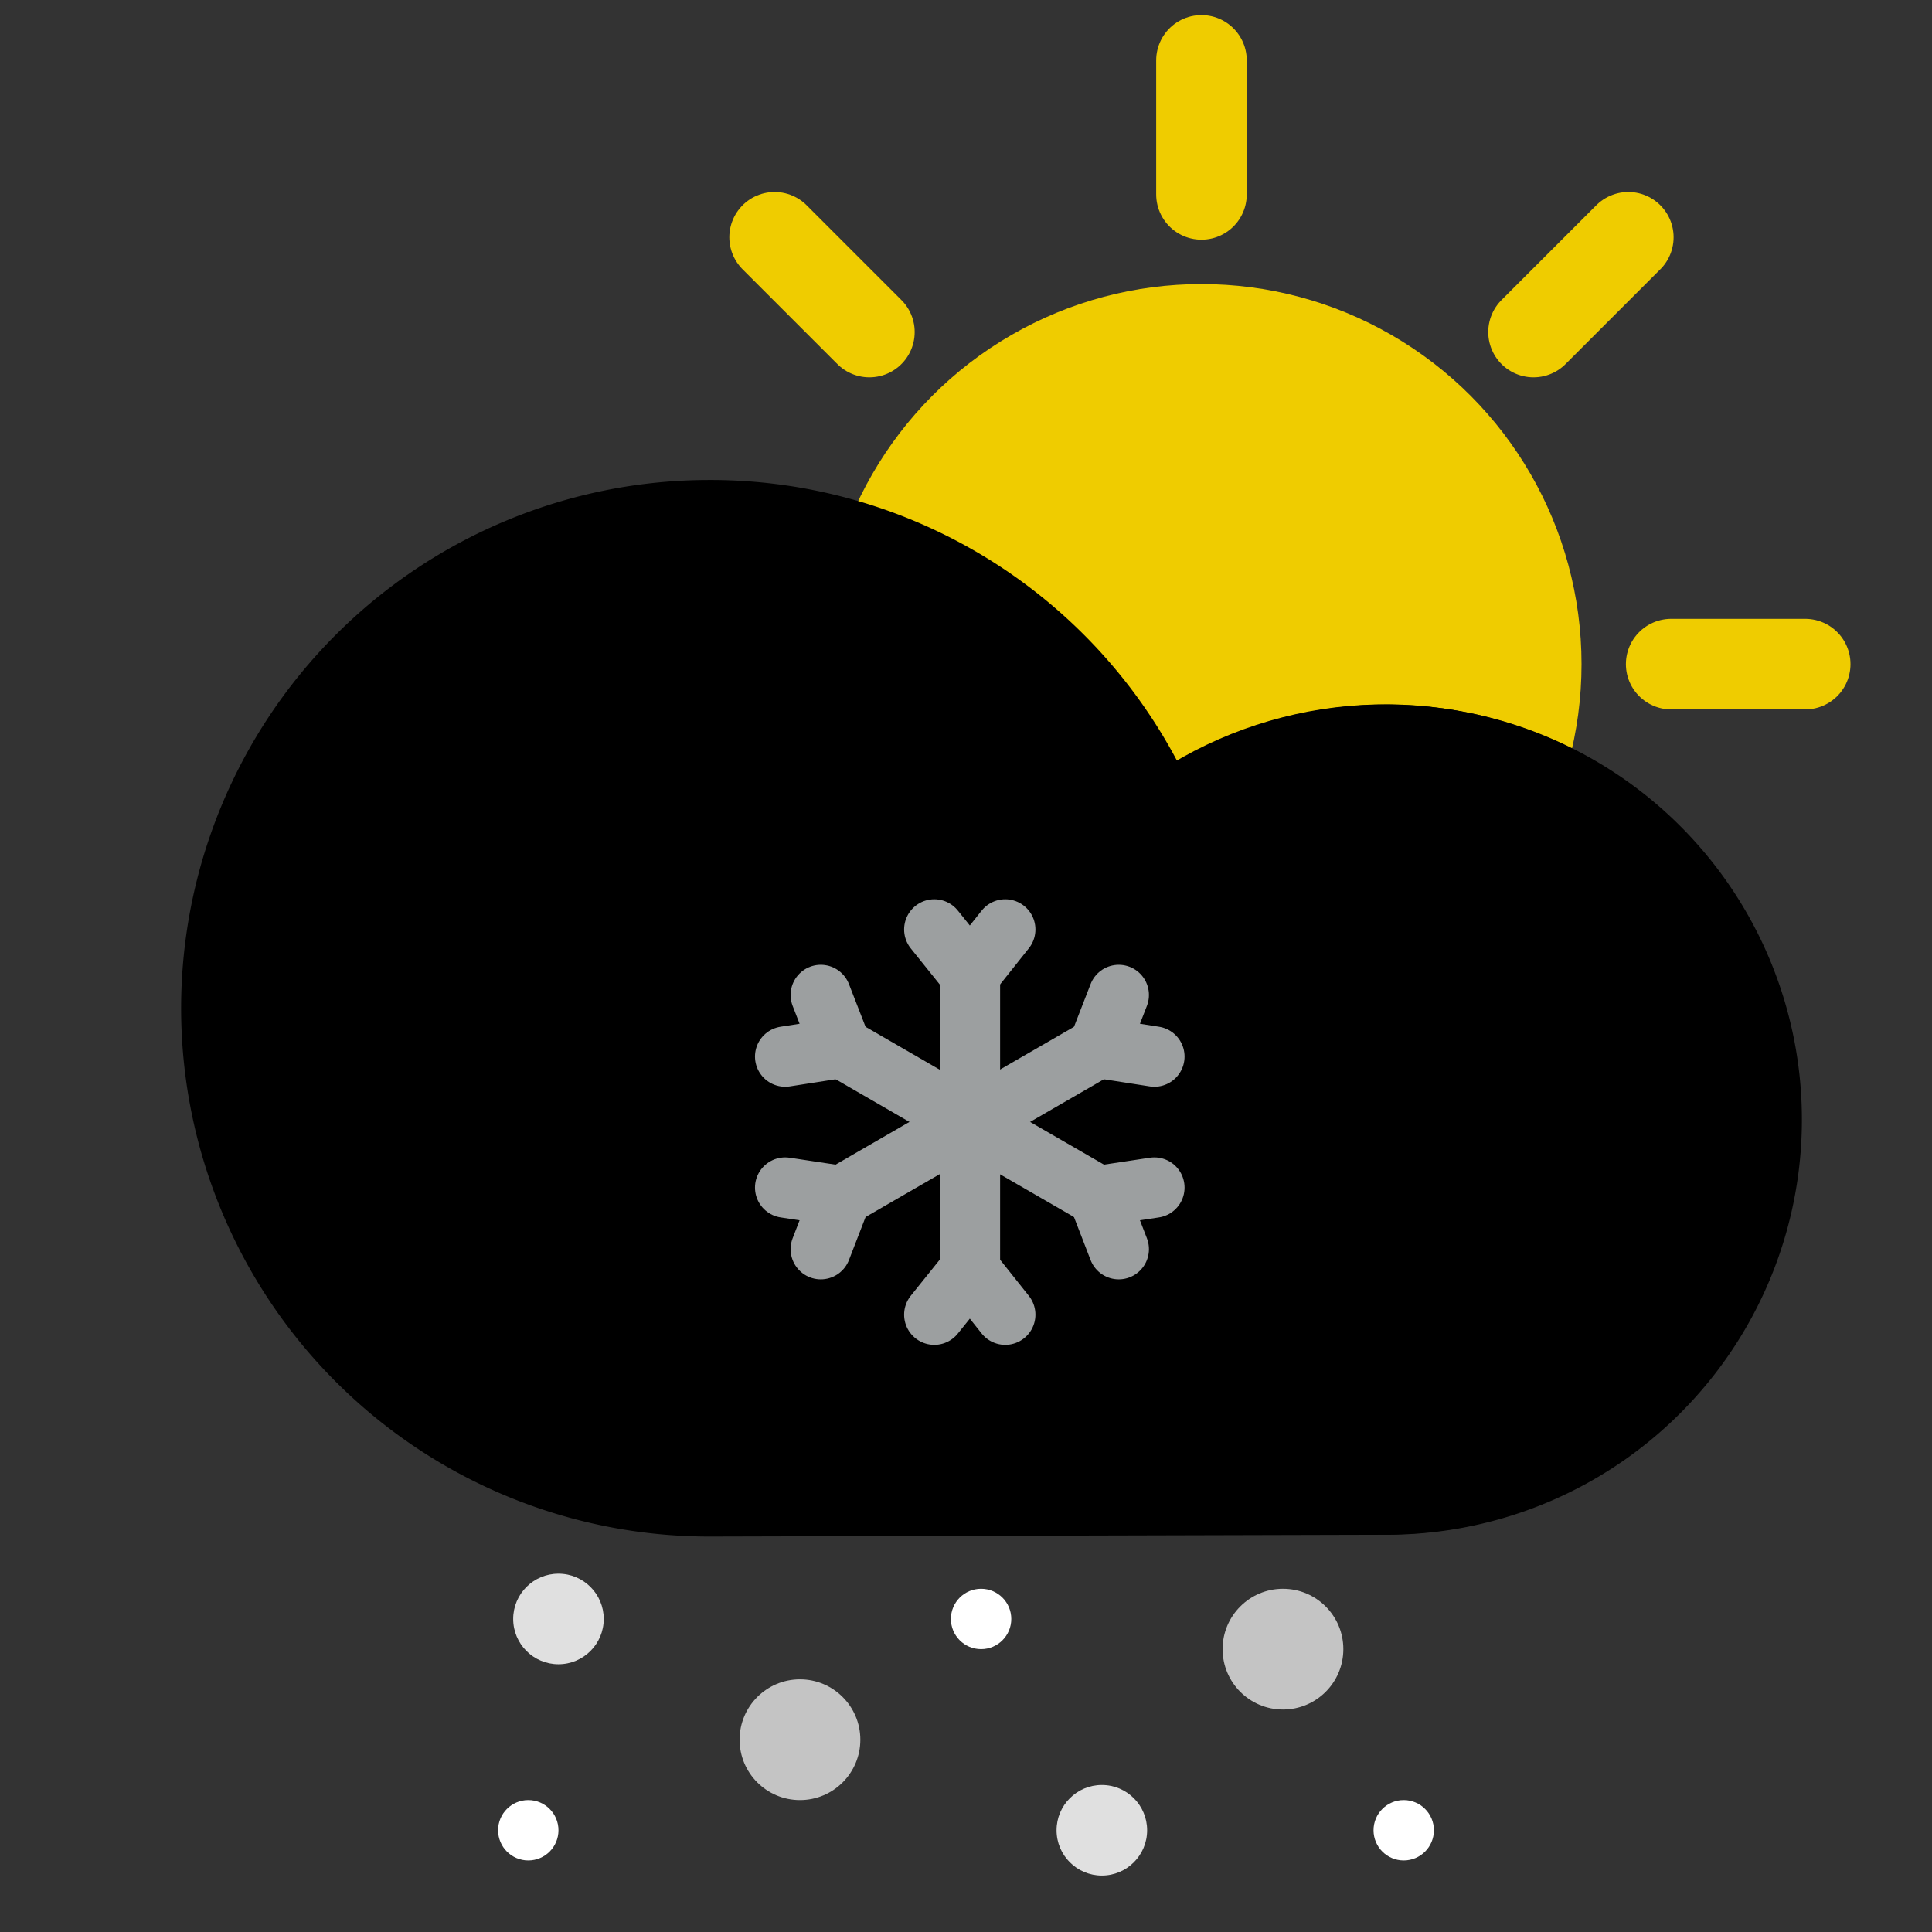 <?xml version="1.0" ?><svg data-name="Layer 1" id="Layer_1" viewBox="0 0 64 64" xmlns="http://www.w3.org/2000/svg" xmlnsXlink="http://www.w3.org/1999/xlink"><rect x="0" y="0" width="64" height="64" fill="#333333" stroke="none"/><defs><style>.cls-1{fill:#efcc00;}.cls-2,.cls-5{fill:none;stroke-linecap:round;stroke-miterlimit:10;}.cls-2{stroke:#efcc00;stroke-width:3px;}.cls-3{fill:url(#linear-gradient);}.cls-4{fill:url(#linear-gradient-2);}.cls-5{stroke:#9c9fa0;stroke-width:2px;}.cls-6{fill:#c4c4c4;}.cls-7{fill:#e0e0e0;}.cls-8{fill:#fff;}</style><linearGradient gradientTransform="matrix(-1, 0, 0, 1, -526.2, 0)" gradientUnits="userSpaceOnUse" id="linear-gradient" x1="-545.28" x2="-566.37" y1="52.39" y2="25.08"><stop offset="0" stopColor="#f2f2f2"/><stop offset="1" stopColor="#cfcfcf"/></linearGradient><linearGradient gradientTransform="matrix(0, -1, -1, 0, 15.44, -585.77)" gradientUnits="userSpaceOnUse" id="linear-gradient-2" x1="-626.95" x2="-615.34" y1="-36.67" y2="-19.02"><stop offset="0.02" stopColor="#fff"/><stop offset="1" stopColor="#fff" stopOpacity="0"/></linearGradient></defs><title/><circle class="cls-1" cx="39.8" cy="22" r="12.59"/><line class="cls-2" x1="39.8" x2="39.8" y1="2" y2="6.44"/><line class="cls-2" x1="39.8" x2="39.8" y1="37.56" y2="42"/><line class="cls-2" x1="19.8" x2="24.25" y1="22" y2="22"/><line class="cls-2" x1="55.36" x2="59.8" y1="22" y2="22"/><line class="cls-2" x1="25.66" x2="28.8" y1="7.86" y2="11"/><line class="cls-2" x1="50.8" x2="53.94" y1="33" y2="36.14"/><line class="cls-2" x1="25.66" x2="28.8" y1="36.14" y2="33"/><line class="cls-2" x1="50.8" x2="53.94" y1="11" y2="7.86"/><path class="cls-3" d="M23.5,15.9A17.49,17.49,0,0,1,39,25.22a13.75,13.75,0,1,1,6.92,25.62L23.5,50.9a17.5,17.5,0,0,1,0-35Z"/><circle class="cls-4" cx="45.89" cy="37.09" r="13.75" transform="translate(-2.18 71.3) rotate(-74.39)"/><line class="cls-5" x1="32.13" x2="32.13" y1="32.1" y2="42.23"/><polyline class="cls-5" points="33.3 30.79 32.13 32.26 30.95 30.79"/><polyline class="cls-5" points="30.95 43.55 32.13 42.08 33.3 43.55"/><line class="cls-5" x1="36.51" x2="27.74" y1="34.63" y2="39.7"/><polyline class="cls-5" points="38.24 35 36.38 34.71 37.06 32.96"/><polyline class="cls-5" points="26.01 39.34 27.87 39.62 27.19 41.38"/><line class="cls-5" x1="36.51" x2="27.74" y1="39.7" y2="34.63"/><polyline class="cls-5" points="37.06 41.38 36.38 39.62 38.24 39.34"/><polyline class="cls-5" points="27.19 32.96 27.87 34.71 26.01 35"/><circle class="cls-6" cx="26.5" cy="57.63" r="2"/><circle class="cls-7" cx="36.5" cy="60.63" r="1.5"/><circle class="cls-7" cx="18.5" cy="53.63" r="1.5"/><circle class="cls-8" cx="32.5" cy="53.63" r="1"/><circle class="cls-8" cx="46.5" cy="60.63" r="1"/><circle class="cls-8" cx="17.5" cy="60.63" r="1"/><circle class="cls-6" cx="42.5" cy="54.63" r="2"/></svg>